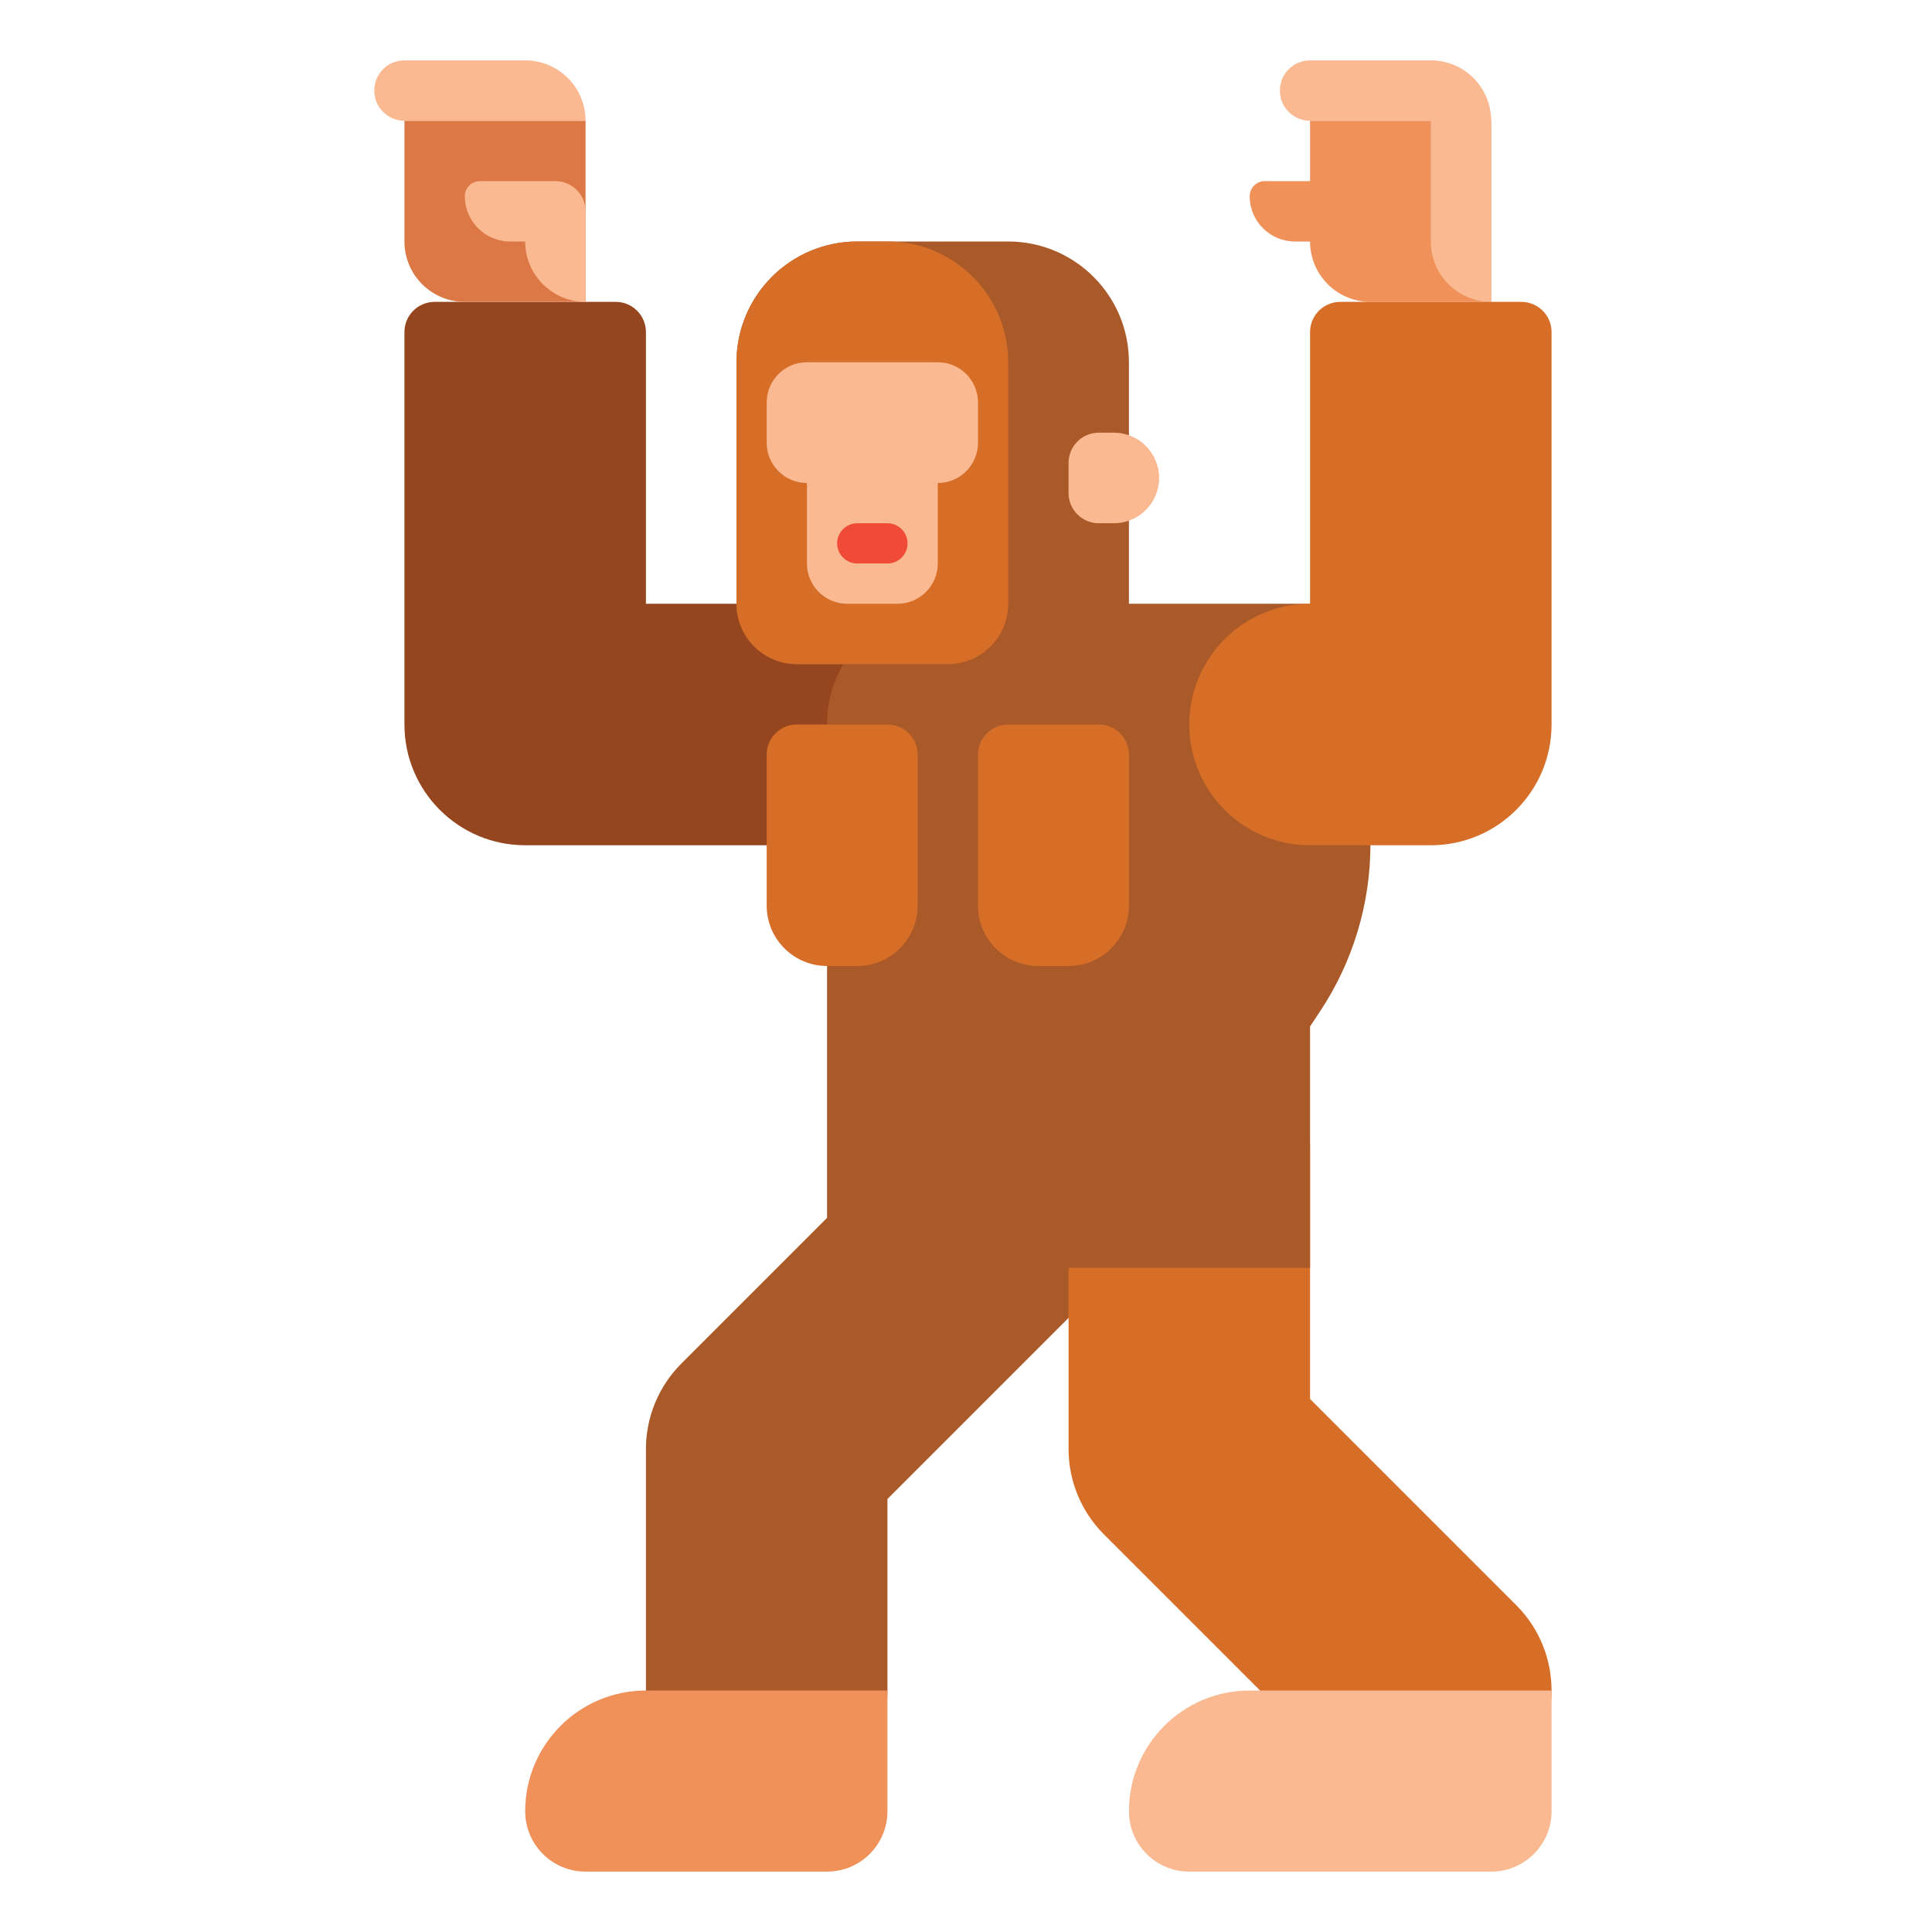 <svg id="Layer_1" enable-background="new 0 0 512 512" height="512" viewBox="0 0 512 512" width="512" xmlns="http://www.w3.org/2000/svg"><g><g><path d="m171.179 160v-72c0-4.418-3.582-8-8-8h-48c-4.418 0-8 3.582-8 8v104c0 17.673 14.327 32 32 32h112v-64z" fill="#96461e"/></g><g><path d="m155.179 32h-48v32c0 8.837 7.163 16 16 16h32z" fill="#dc7846"/></g><g><path d="m107.179 16h32c8.837 0 16 7.163 16 16h-48c-4.418 0-8-3.582-8-8 0-4.418 3.582-8 8-8z" fill="#fab991"/></g><g><path d="m147.179 48h-20c-2.209 0-4 1.791-4 4 0 6.627 5.373 12 12 12h4c0 8.837 7.164 16 16 16v-24c0-4.418-3.581-8-8-8z" fill="#fab991"/></g><g><path d="m203.179 480c-17.673 0-32-14.327-32-32v-64c0-8.487 3.371-16.626 9.373-22.627l64-64c12.496-12.497 32.758-12.497 45.254 0 12.497 12.497 12.497 32.758 0 45.255l-54.627 54.627v50.745c0 17.673-14.327 32-32 32z" fill="#aa5a28"/></g><g><path d="m155.179 496h64c8.837 0 16-7.163 16-16v-32h-64c-17.673 0-32 14.327-32 32 0 8.837 7.164 16 16 16z" fill="#f0915a"/></g><g><path d="m379.179 480c-8.189 0-16.379-3.124-22.627-9.373l-64-64c-6.002-6.001-9.373-14.141-9.373-22.627v-80c0-17.673 14.327-32 32-32s32 14.327 32 32v66.745l54.627 54.627c12.497 12.497 12.497 32.758 0 45.255-6.248 6.249-14.437 9.373-22.627 9.373z" fill="#d76e28"/></g><g><path d="m411.179 448v32c0 8.837-7.163 16-16 16h-80c-8.837 0-16-7.163-16-16 0-17.673 14.327-32 32-32z" fill="#fab991"/></g><g><path d="m251.179 160c-17.673 0-32 14.327-32 32v144h128v-64l2.564-3.846c8.761-13.141 13.436-28.582 13.436-44.376v-63.778z" fill="#aa5a28"/></g><g><path d="m347.179 32v16h-12c-2.209 0-4 1.791-4 4 0 6.627 5.373 12 12 12h4c0 8.836 7.163 16 16 16h32v-48z" fill="#f0915a"/></g><g><path d="m379.179 16h-32c-4.418 0-8 3.582-8 8s3.582 8 8 8h32v32c0 8.837 7.164 16 16 16v-48c0-8.837-7.163-16-16-16z" fill="#fab991"/></g><g><path d="m403.179 80h-48c-4.418 0-8 3.582-8 8v72c-17.673 0-32 14.327-32 32s14.327 32 32 32h32c17.673 0 32-14.327 32-32v-104c0-4.418-3.581-8-8-8z" fill="#d76e28"/></g><g><path d="m203.179 200v40c0 8.837 7.163 16 16 16h8c8.837 0 16-7.163 16-16v-40c0-4.418-3.582-8-8-8h-24c-4.418 0-8 3.582-8 8z" fill="#d76e28"/></g><g><path d="m259.179 200v40c0 8.837 7.163 16 16 16h8c8.837 0 16-7.163 16-16v-40c0-4.418-3.582-8-8-8h-24c-4.418 0-8 3.582-8 8z" fill="#d76e28"/></g><g><path d="m211.179 176h72c8.837 0 16-7.163 16-16v-64c0-17.673-14.327-32-32-32h-40c-17.673 0-32 14.327-32 32v64c0 8.837 7.164 16 16 16z" fill="#aa5a28"/></g><g><path d="m251.179 176h-40c-8.837 0-16-7.163-16-16v-64c0-17.673 14.327-32 32-32h8c17.673 0 32 14.327 32 32v64c0 8.837-7.163 16-16 16z" fill="#d76e28"/></g><g><path d="m203.179 106.667v10.667c0 5.891 4.776 10.667 10.667 10.667v21.333c0 5.891 4.776 10.667 10.667 10.667h13.333c5.891 0 10.667-4.776 10.667-10.667v-21.334c5.891 0 10.667-4.776 10.667-10.667v-10.667c0-5.891-4.776-10.667-10.667-10.667h-34.667c-5.891.001-10.667 4.777-10.667 10.668z" fill="#fab991"/></g><g><path d="m235.179 149.333h-8c-2.946 0-5.333-2.388-5.333-5.333 0-2.946 2.388-5.333 5.333-5.333h8c2.946 0 5.333 2.388 5.333 5.333.001 2.946-2.387 5.333-5.333 5.333z" fill="#f04b37"/></g><g><path d="m295.18 138.667h-4c-4.418 0-8-3.582-8-8v-8c0-4.418 3.582-8 8-8h4c6.627 0 12 5.373 12 12-.001 6.627-5.373 12-12 12z" fill="#fab991"/></g></g></svg>